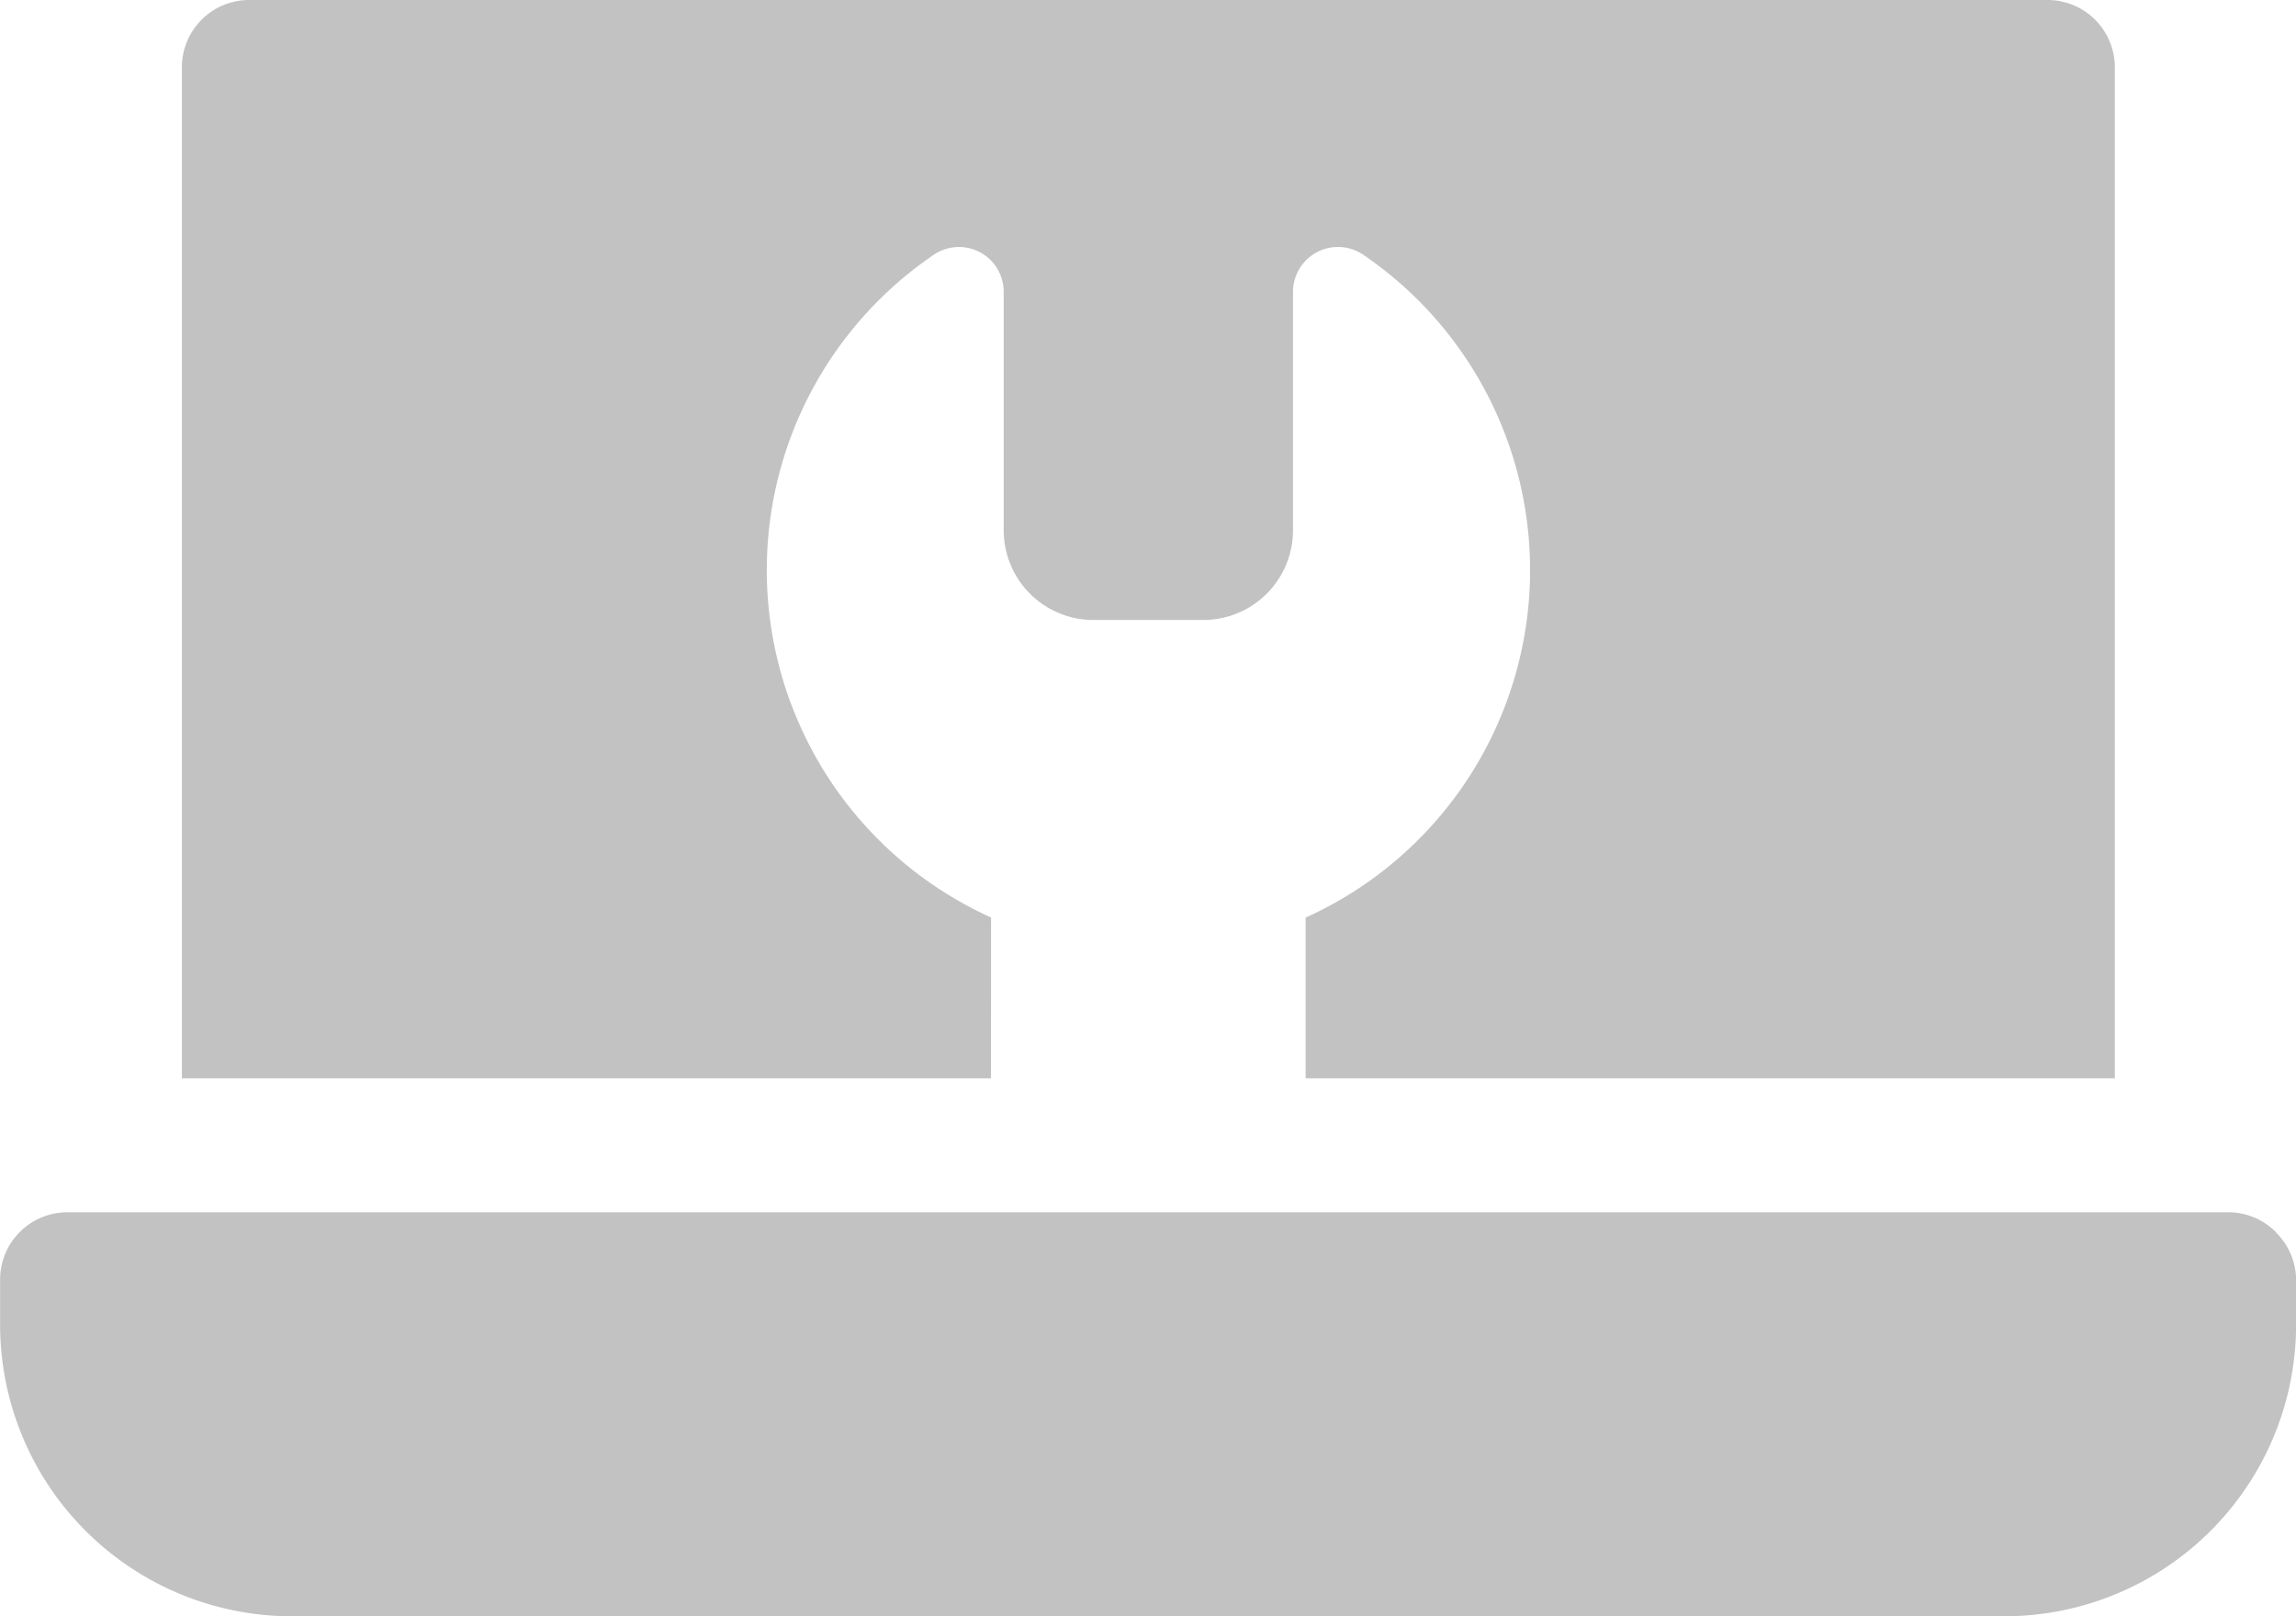 <svg xmlns="http://www.w3.org/2000/svg" width="22.722" height="16" viewBox="0 0 22.722 16">
  <g id="wrench" transform="translate(0.001 0)" opacity="0.3">
    <path id="Path_26" data-name="Path 26" d="M22.526,270.73a.665.665,0,0,0-.471-.2H.665A.666.666,0,0,0,0,271.2v.445a2.888,2.888,0,0,0,2.885,2.884H19.837a2.888,2.888,0,0,0,2.885-2.884V271.2a.665.665,0,0,0-.2-.471Zm0,0" transform="translate(0 -258.53)" fill="#313131"/>
    <path id="Path_27" data-name="Path 27" d="M48.563,9.082A3.774,3.774,0,0,1,48,2.519a.443.443,0,0,1,.688.37v2.36a.888.888,0,0,0,.888.888h1.087a.888.888,0,0,0,.888-.888V2.889a.445.445,0,0,1,.7-.364,3.775,3.775,0,0,1-.575,6.558v1.591h8.008V.666A.666.666,0,0,0,59.011,0H41.221a.666.666,0,0,0-.666.666V10.674h8.007Zm0,0" transform="translate(-38.756)" fill="#313131"/>
  </g>
</svg>
